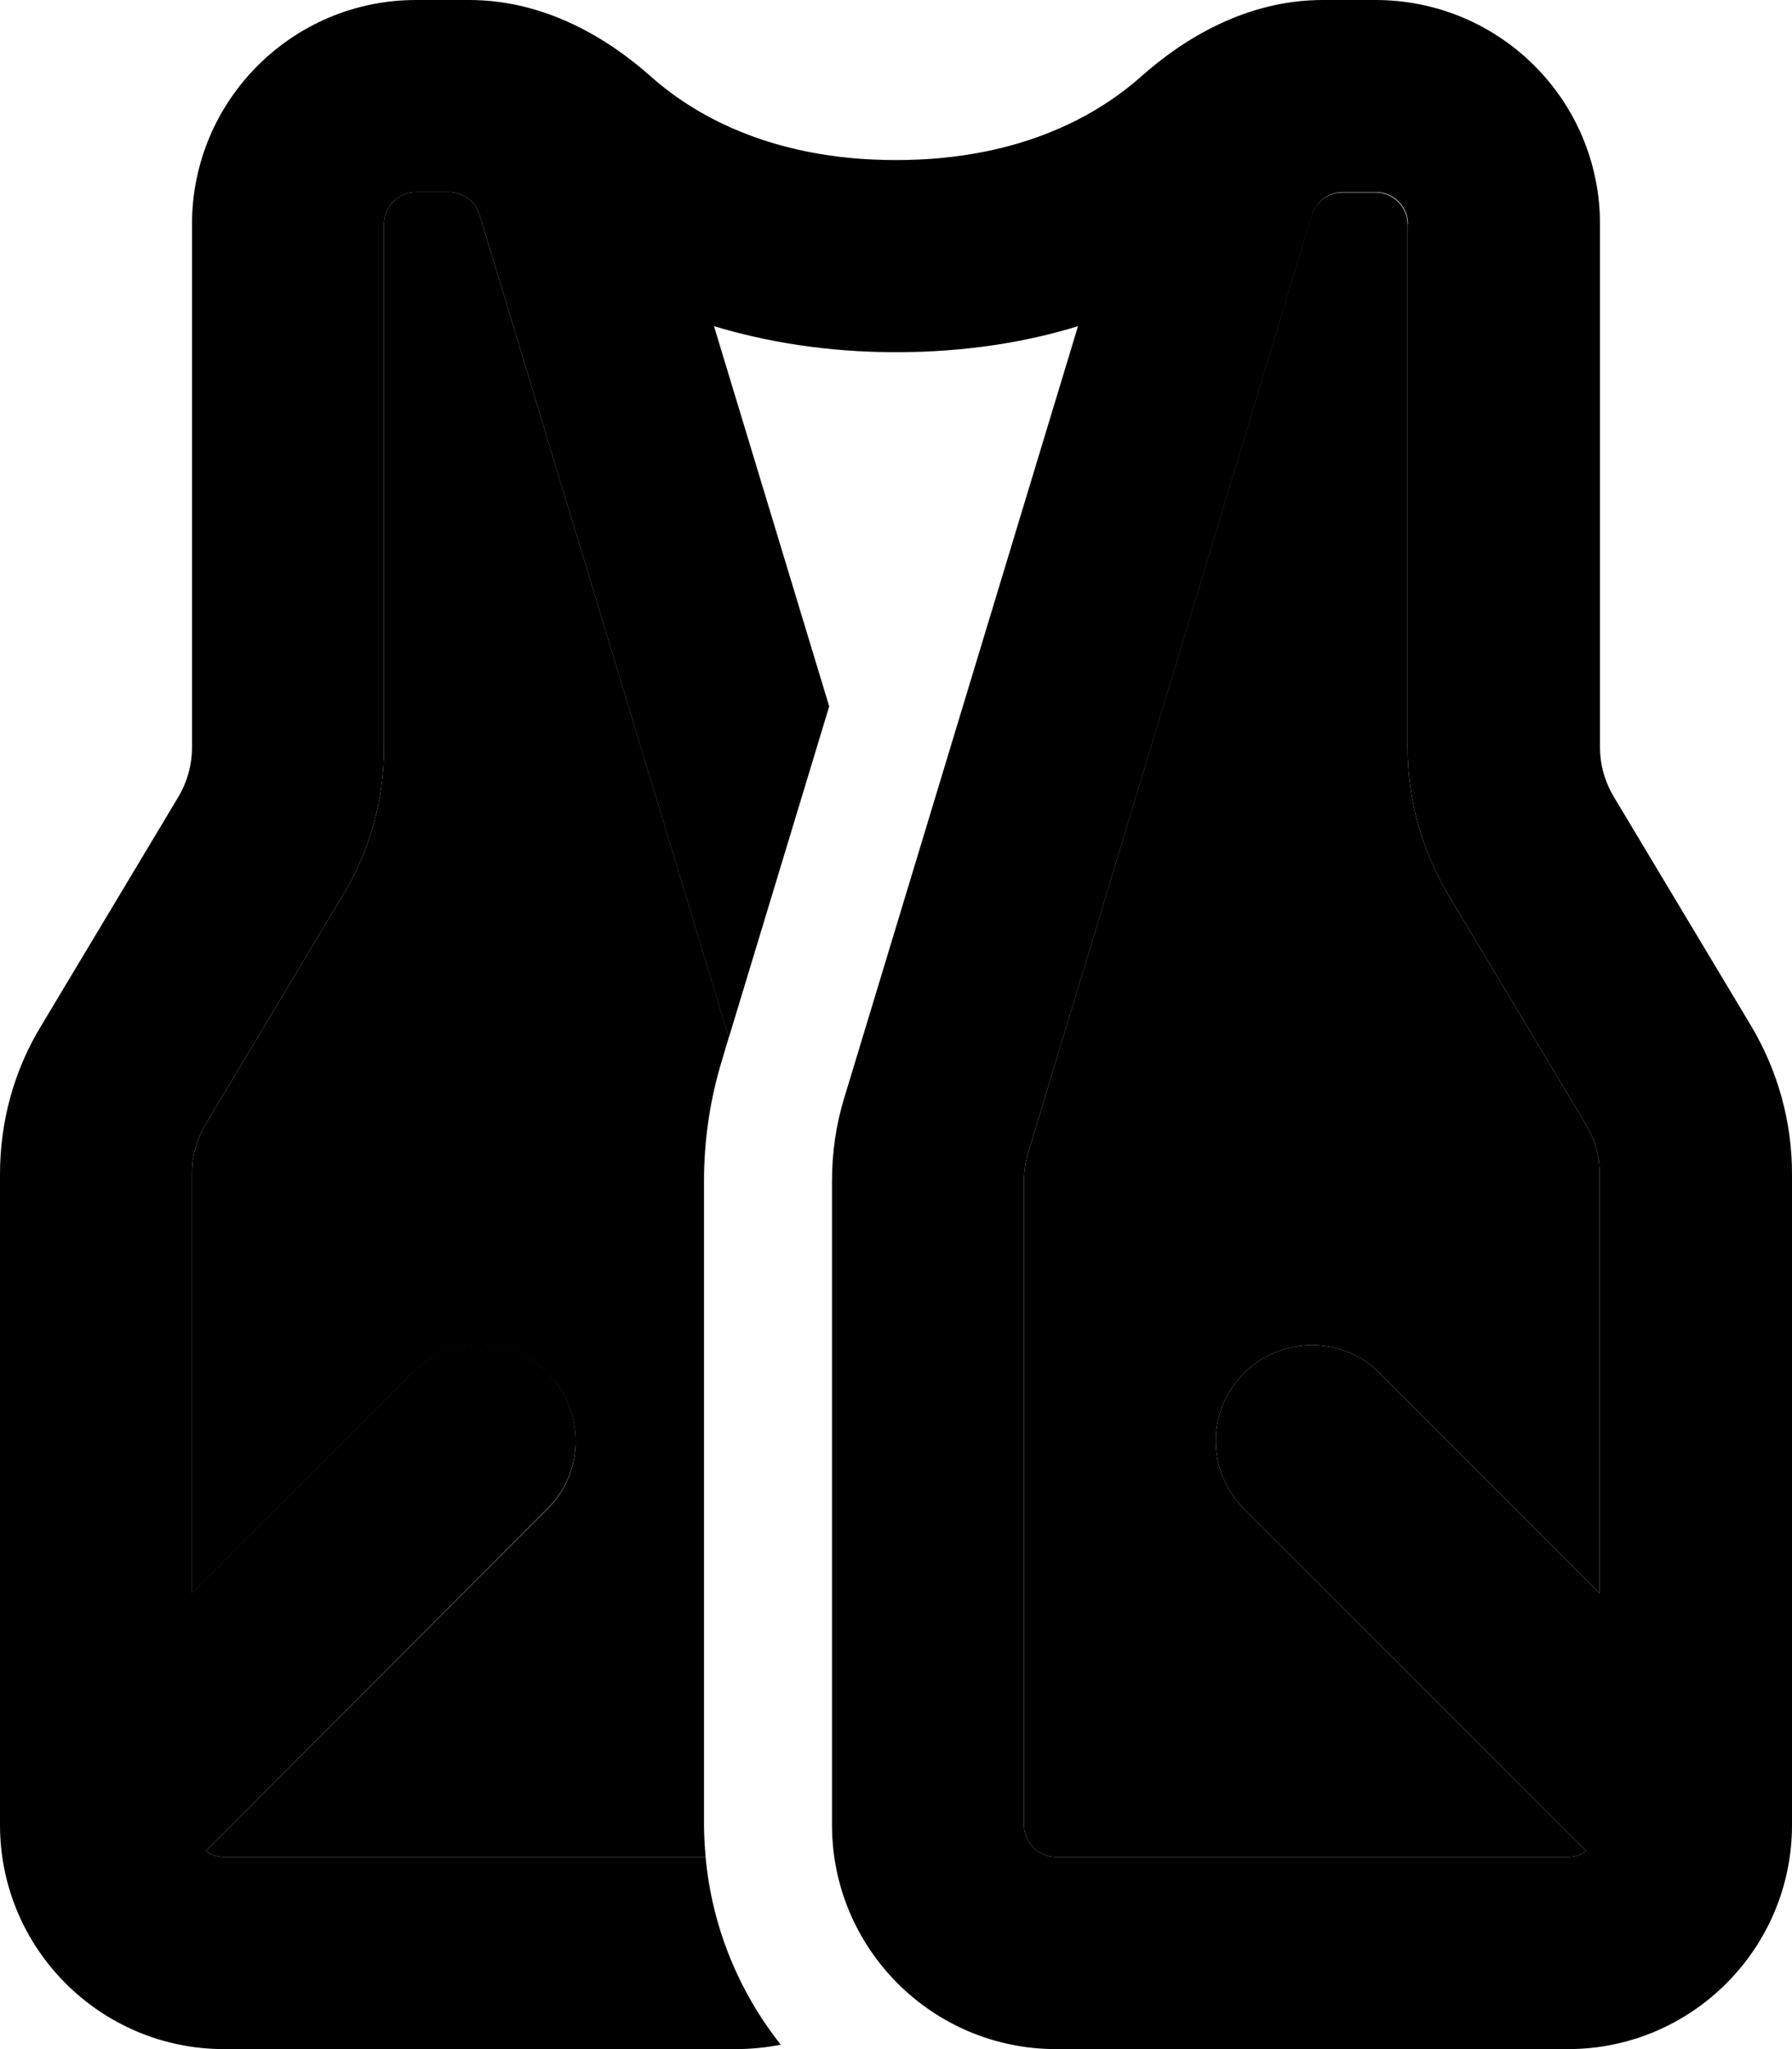 <svg xmlns="http://www.w3.org/2000/svg" viewBox="0 0 448 512"><path class="pr-icon-duotone-secondary" d="M48 293.3l0 104.8 55-55c9.4-9.4 24.6-9.4 33.9 0s9.4 24.6 0 33.9L51.4 462.5c1.3 .9 2.9 1.5 4.6 1.5l120.4 0c-.2-2.6-.4-5.3-.4-8l0-160.9c0-10.2 1.5-20.4 4.5-30.2l1.7-5.7L119.9 53.7c-1-3.4-4.1-5.7-7.7-5.7L104 48c-4.4 0-8 3.6-8 8l0 72 0 58.7c0 13-3.5 25.9-10.3 37L51.4 280.9c-2.2 3.7-3.4 8-3.4 12.3zm208 1.8L256 456c0 4.4 3.6 8 8 8l128 0c1.7 0 3.3-.5 4.6-1.5L311 377c-9.4-9.4-9.4-24.6 0-33.9s24.6-9.4 33.9 0l55 55 0-104.8c0-4.4-1.2-8.6-3.4-12.3l-34.3-57.2c-6.7-11.2-10.3-24-10.3-37l0-58.7 0-72c0-4.4-3.6-8-8-8l-8.3 0c-3.5 0-6.6 2.3-7.7 5.7L257 288.2c-.7 2.3-1 4.6-1 7z"/><path class="pr-icon-duotone-primary" d="M104 0l8.3 0 5 0c19.4 0 35.2 10 45.5 19.2C172.3 27.6 191.4 40 224 40s51.7-12.4 61.2-20.8C295.5 10 311.3 0 330.7 0l5 0L344 0c1.9 0 3.8 .1 5.7 .3C378 3.2 400 27 400 56l0 72 0 58.7c0 4.4 1.2 8.6 3.4 12.3l34.3 57.2c6.7 11.2 10.3 24 10.3 37L448 456c0 30.9-25.1 56-56 56l-128 0c-30.9 0-56-25.1-56-56l0-160.9c0-7.1 1-14.1 3.1-20.9L269.5 81.5c-13 4-28.1 6.5-45.5 6.5s-32.5-2.6-45.5-6.5l28.8 95-25.1 82.8L119.9 53.7c-1-3.4-4.1-5.7-7.7-5.7L104 48c-4.4 0-8 3.6-8 8l0 72 0 58.7c0 13-3.5 25.9-10.3 37L51.4 280.9c-2.2 3.7-3.4 8-3.4 12.3l0 104.8 55-55c9.4-9.4 24.6-9.4 33.9 0s9.4 24.6 0 33.9L51.4 462.5c1.3 .9 2.9 1.5 4.6 1.5l120.4 0c1.6 17.6 8.4 33.8 18.8 46.9c-3.6 .7-7.4 1.1-11.2 1.1L56 512c-30.9 0-56-25.1-56-56L0 293.3c0-13 3.5-25.9 10.3-37l34.3-57.2c2.2-3.7 3.4-8 3.4-12.3L48 128l0-72C48 25.1 73.1 0 104 0zM352 56c0-4.4-3.6-8-8-8c0 0 0 0 0 0l-8.3 0c-3.5 0-6.6 2.3-7.7 5.7L257 288.2c-.7 2.3-1 4.6-1 7L256 456c0 4.4 3.6 8 8 8l128 0c1.7 0 3.3-.5 4.6-1.5L311 377c-9.4-9.4-9.4-24.6 0-33.9s24.6-9.4 33.9 0l55 55 0-104.8c0-4.4-1.2-8.6-3.4-12.3l-34.3-57.2c-6.7-11.2-10.3-24-10.3-37l0-58.7 0-72z"/></svg>